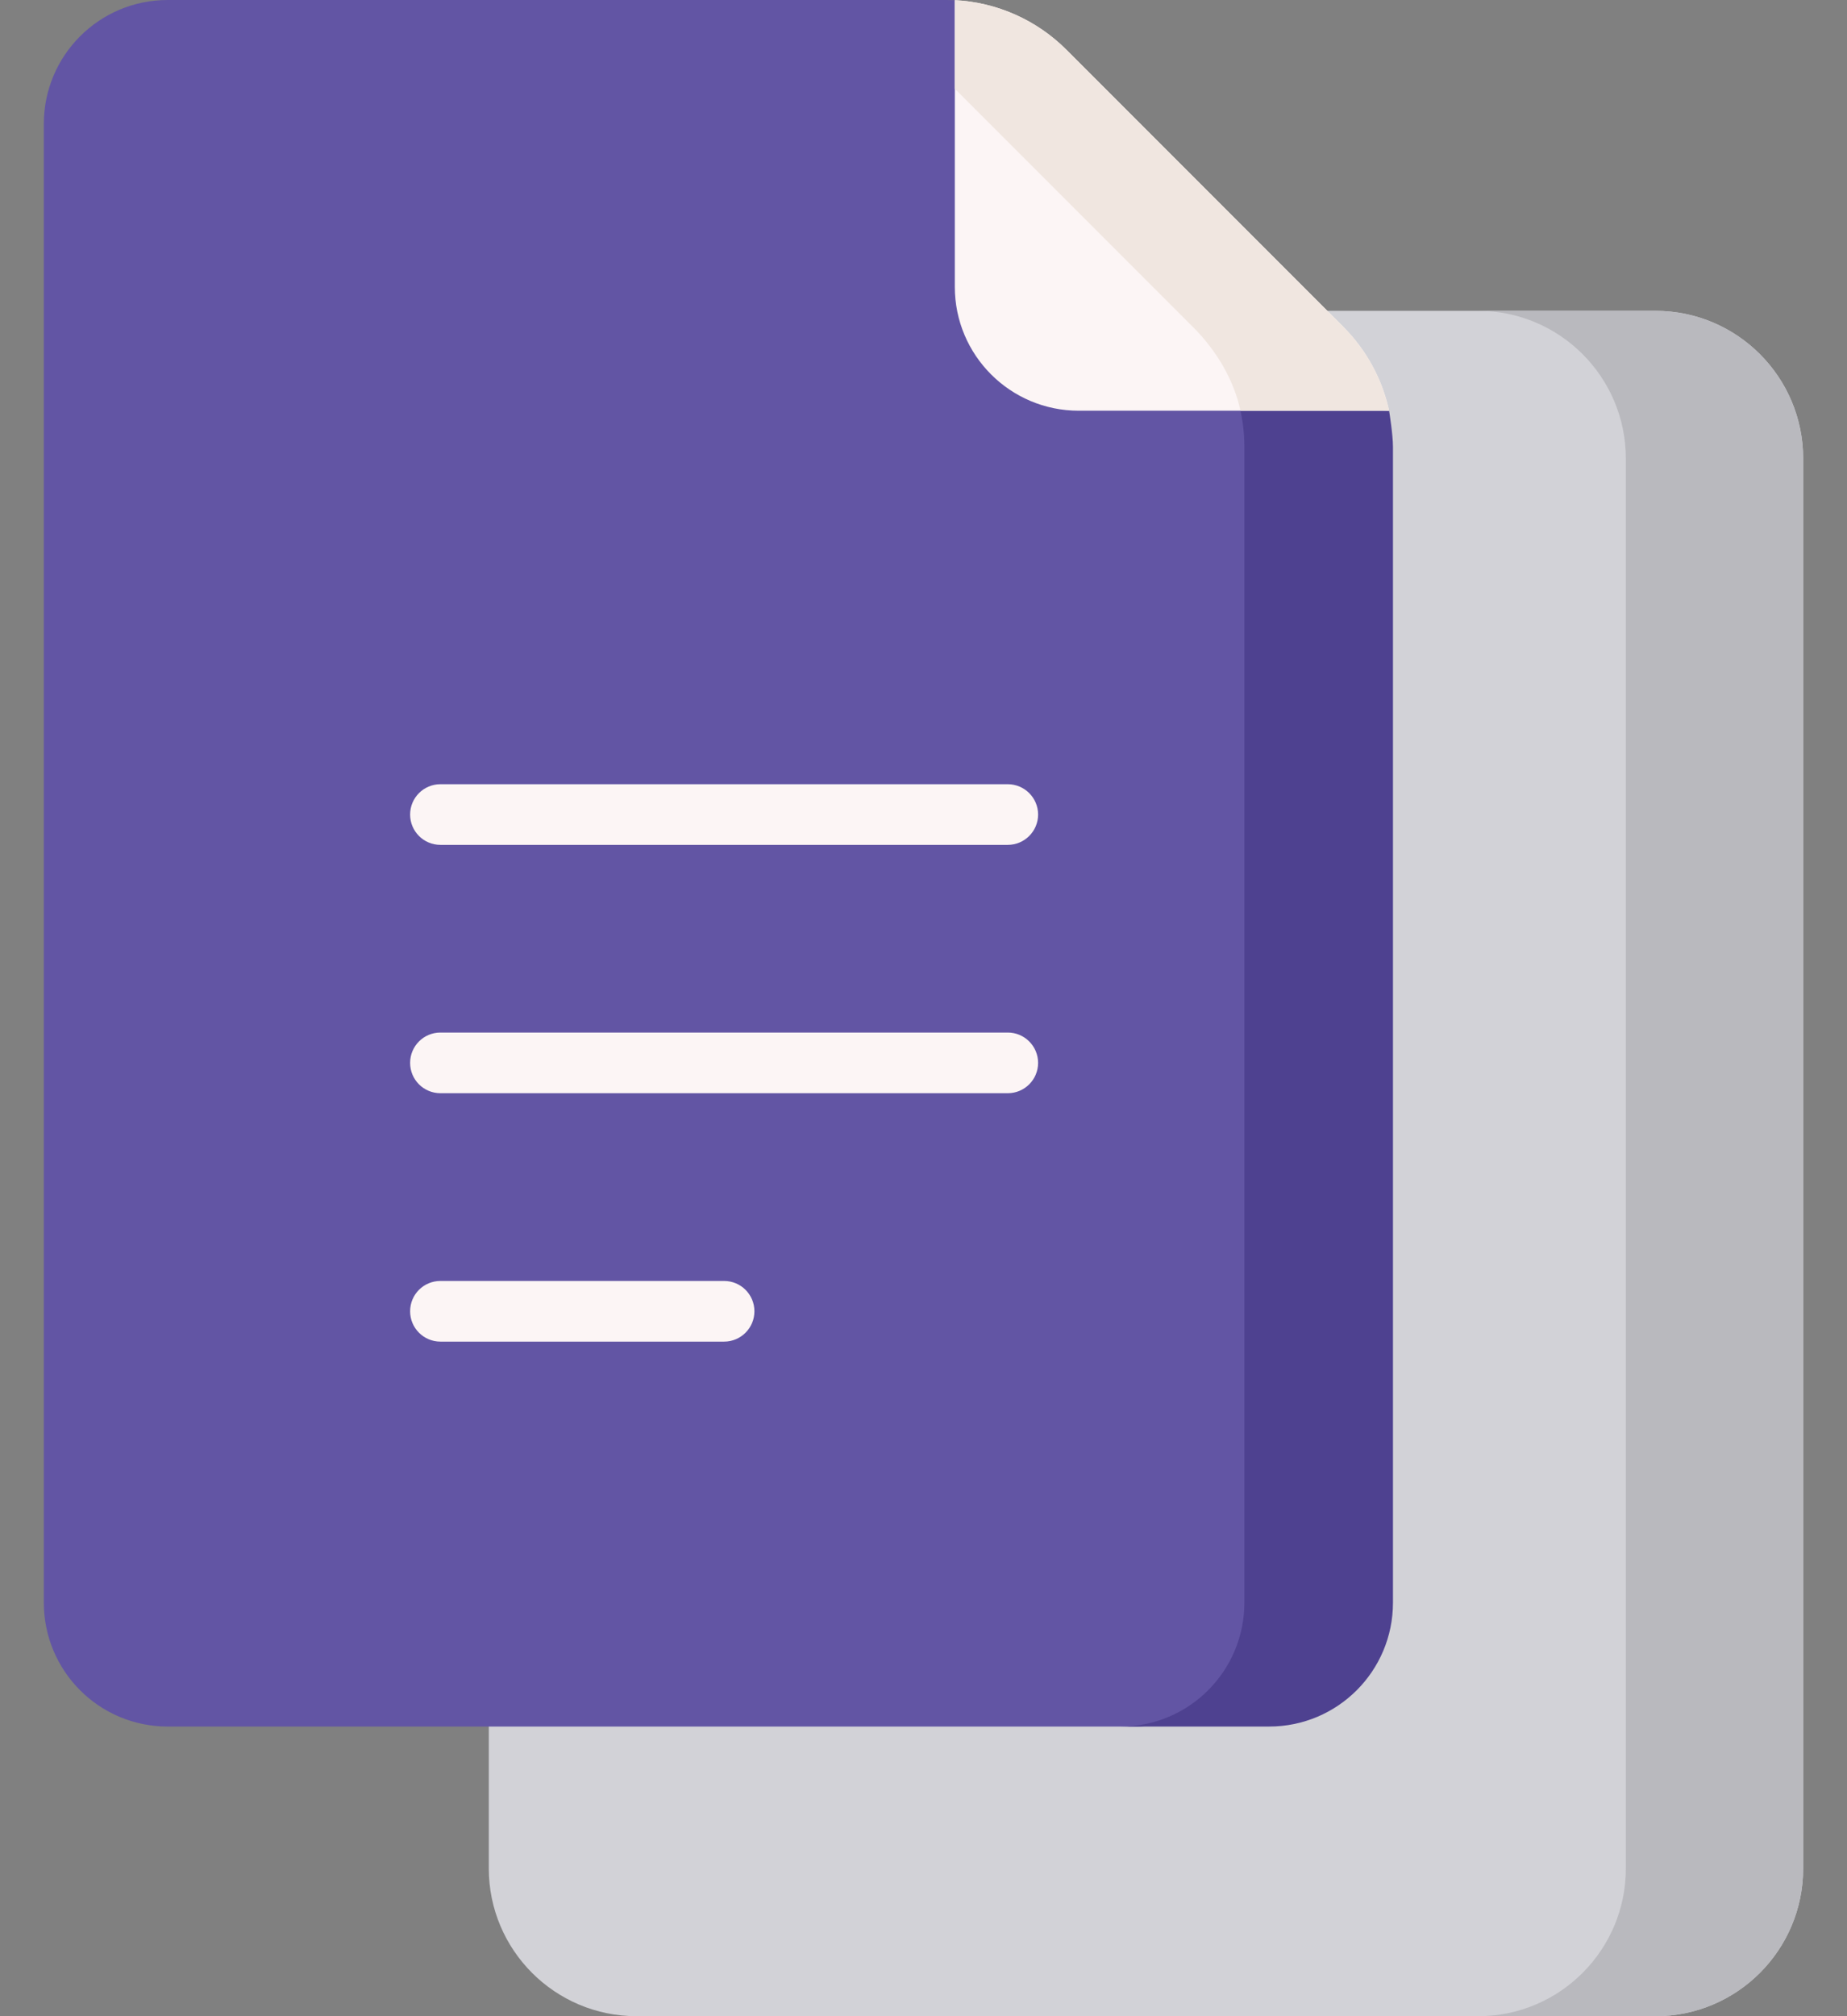 <svg width="22" height="24" viewBox="0 0 22 24" fill="none" xmlns="http://www.w3.org/2000/svg">
<rect x="0" y="0" width="22" height="24" fill="#808080" stroke="none"/>
<path d="M5.822 5.46V22.24C5.822 23.212 6.61 24 7.582 24H19.718C20.69 24 21.478 23.212 21.478 22.24V5.46C21.478 4.488 20.69 3.7 19.718 3.7H7.582C6.61 3.7 5.822 4.488 5.822 5.46Z" fill="#D2D2D7"/>
<path d="M19.718 3.7H17.606C18.578 3.7 19.366 4.488 19.366 5.46V22.24C19.366 23.212 18.578 24 17.606 24H19.718C20.69 24 21.478 23.212 21.478 22.24V5.46C21.478 4.488 20.69 3.7 19.718 3.7Z" fill="#B9B9BE"/>
<path d="M15.258 4.942C15.218 4.924 15.193 4.907 15.19 4.889L11.373 0.002C11.341 0.001 11.307 6.03386e-06 11.274 0L1.997 0C1.182 0 0.522 0.66 0.522 1.475V19.077C0.522 19.892 1.182 20.552 1.997 20.552H13.559C13.941 20.552 15.258 20.169 15.258 20.169V4.942Z" fill="#6255A4"/>
<path d="M14.744 4.765C14.796 4.945 14.822 5.131 14.822 5.318V19.077C14.822 19.892 14.162 20.552 13.347 20.552H15.117C15.932 20.552 16.592 19.892 16.592 19.077V5.318C16.592 5.173 16.546 4.889 16.546 4.889L14.744 4.765Z" fill="#4E4190"/>
<path d="M16.002 3.892L12.7 0.59C12.346 0.237 11.873 0.027 11.373 0.002V3.414C11.373 4.229 12.034 4.889 12.849 4.889H16.546C16.464 4.512 16.275 4.166 16.002 3.892Z" fill="#FCF5F5"/>
<path d="M16.002 3.892L12.7 0.59C12.346 0.237 11.873 0.027 11.373 0.002V1.056L14.21 3.893C14.486 4.168 14.694 4.515 14.776 4.889H16.546C16.464 4.512 16.275 4.166 16.002 3.892Z" fill="#F0E6E0"/>
<path d="M12.004 10.057H5.246C5.046 10.057 4.885 9.895 4.885 9.696C4.885 9.497 5.046 9.335 5.246 9.335H12.004C12.203 9.335 12.365 9.497 12.365 9.696C12.365 9.895 12.203 10.057 12.004 10.057ZM12.004 13.013H5.246C5.046 13.013 4.885 12.852 4.885 12.652C4.885 12.453 5.046 12.291 5.246 12.291H12.004C12.203 12.291 12.365 12.453 12.365 12.652C12.365 12.852 12.203 13.013 12.004 13.013ZM8.625 15.97H5.246C5.046 15.97 4.885 15.808 4.885 15.609C4.885 15.409 5.046 15.248 5.246 15.248H8.625C8.824 15.248 8.986 15.409 8.986 15.609C8.986 15.808 8.824 15.97 8.625 15.97Z" fill="#FCF5F5"/>
</svg>
